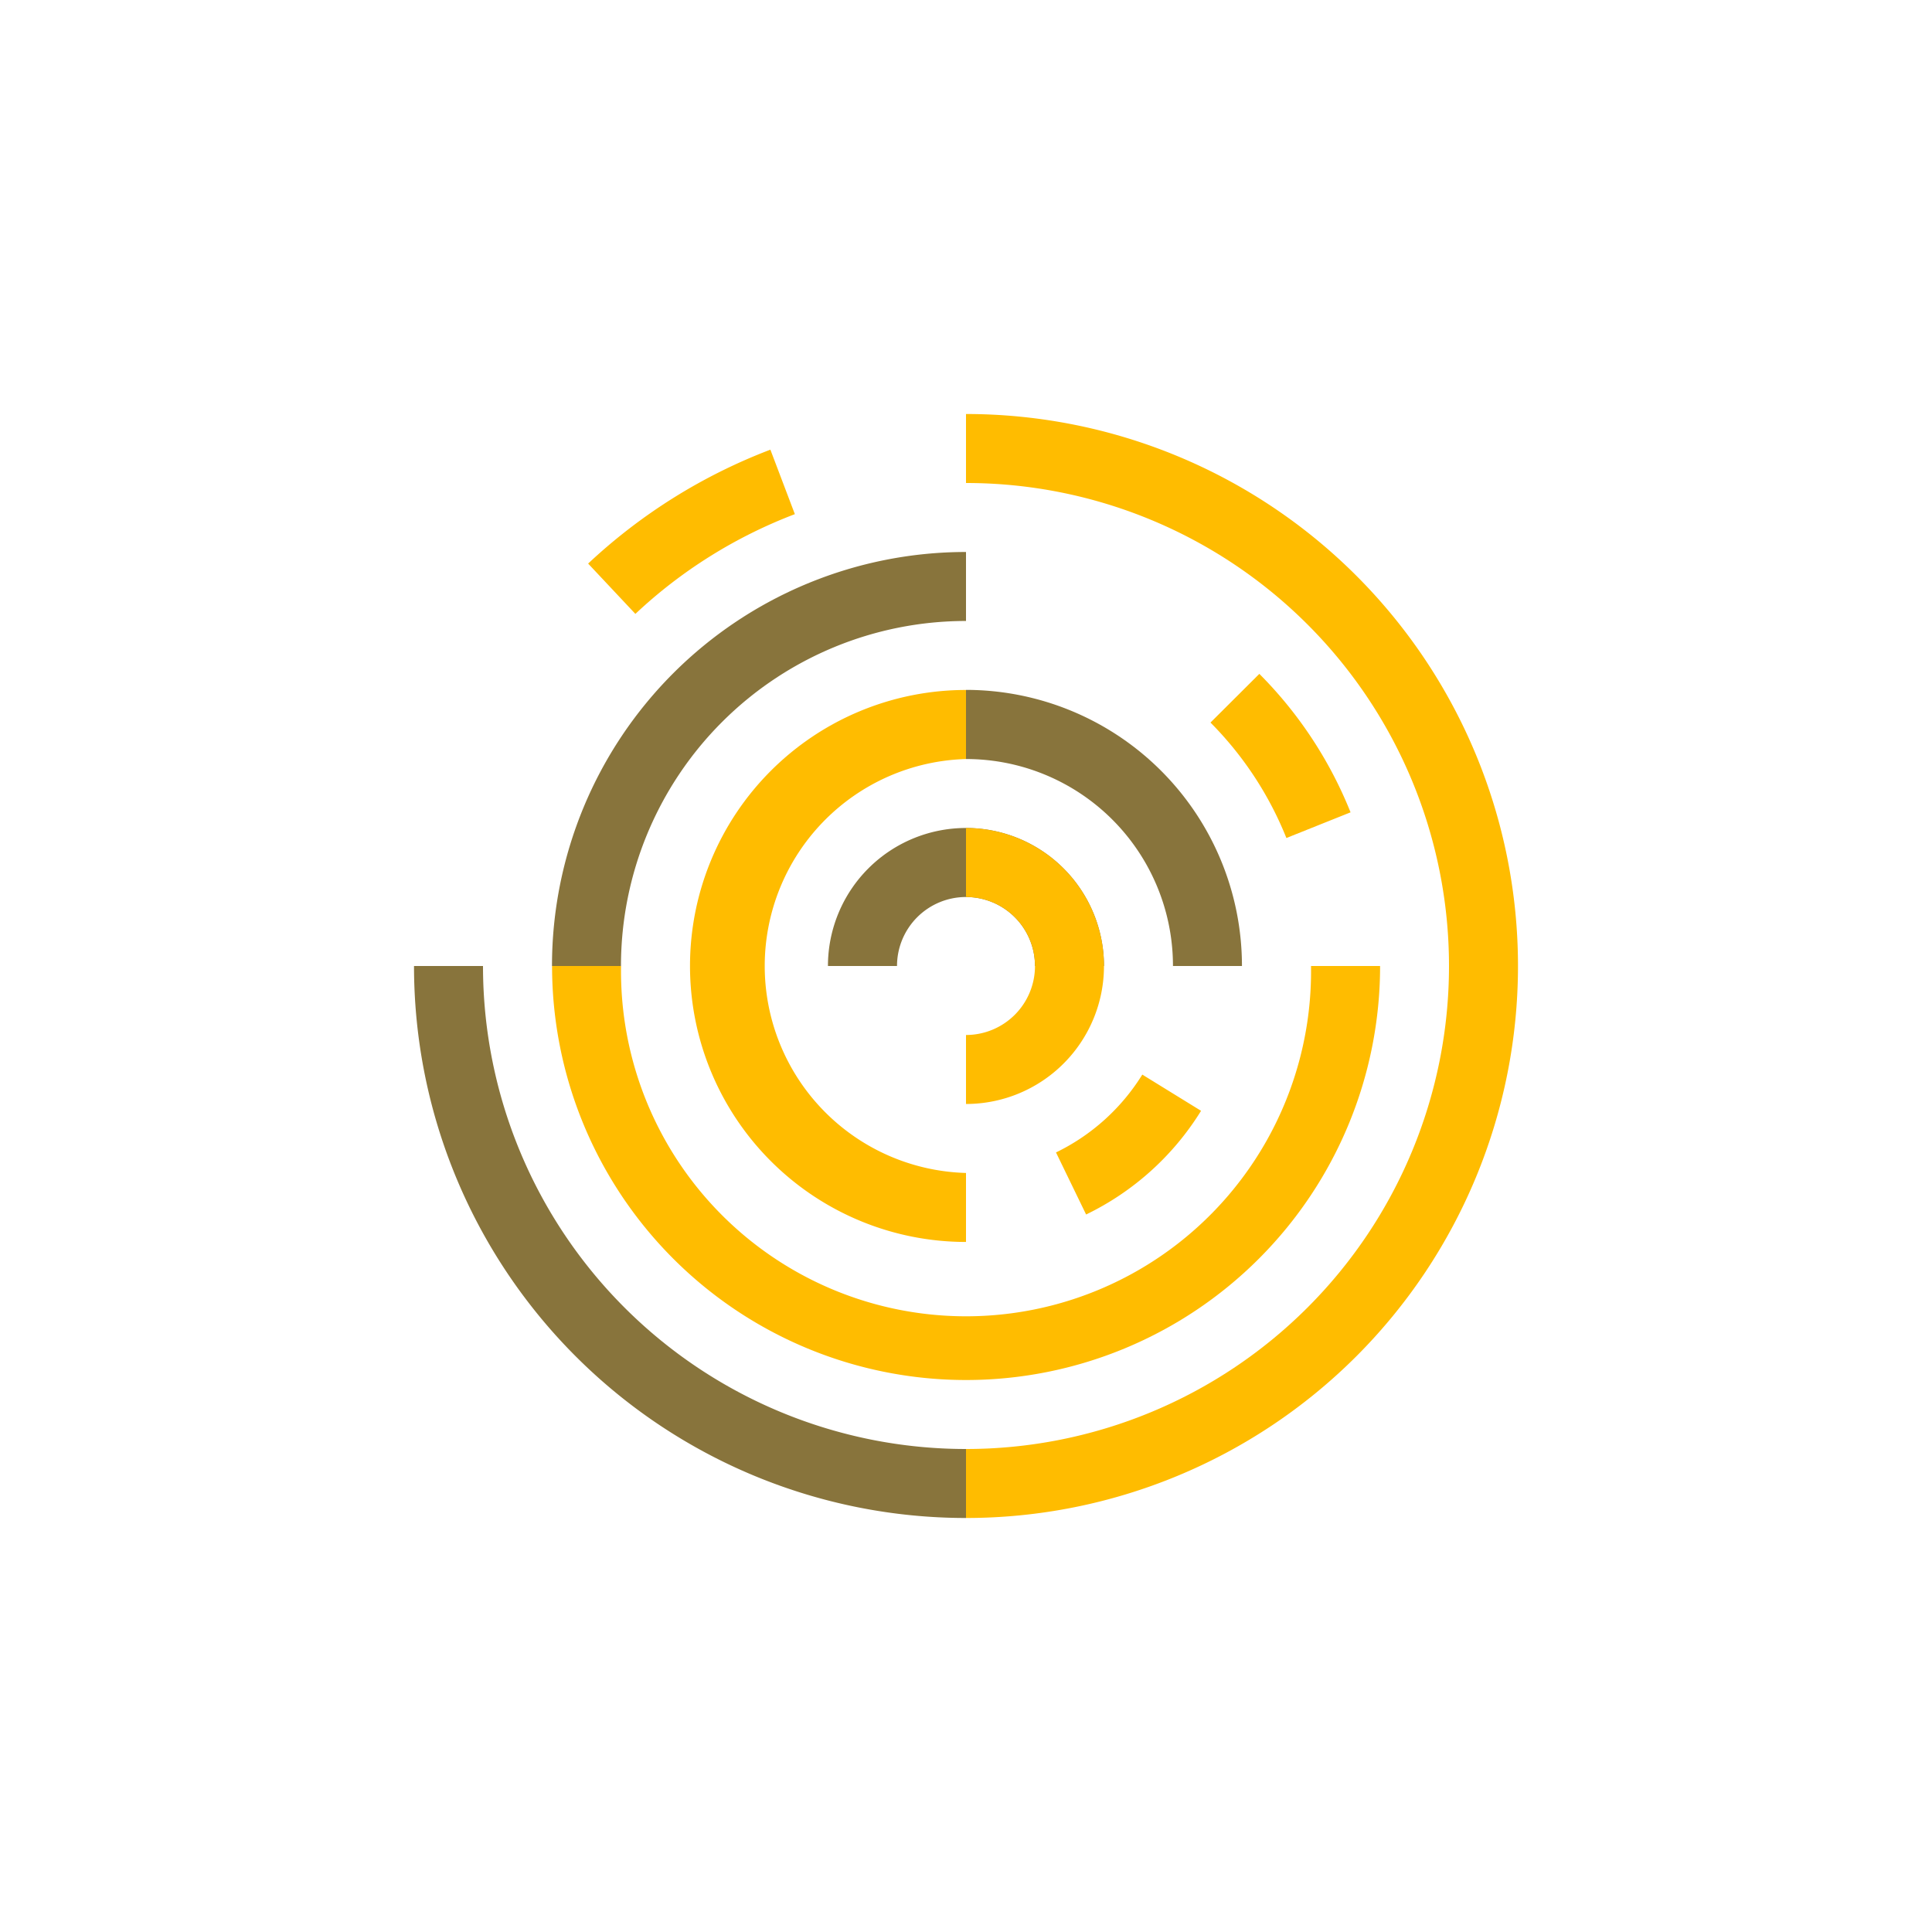 <svg xmlns="http://www.w3.org/2000/svg" width="24" height="24" fill="none" viewBox="0 0 24 24"><path fill="#88743C" d="M6 12a6 6 0 0 0 6 6v.857A6.857 6.857 0 0 1 5.143 12z"/><path fill="#FFBC00" d="M18 12a6 6 0 0 0-6-6v-.857a6.857 6.857 0 1 1 0 13.714V18a6 6 0 0 0 6-6M9.874 6.387c-.735.28-1.408.7-1.981 1.239l-.587-.625A6.9 6.9 0 0 1 9.57 5.586z"/><path fill="#88743C" d="M12 7.714A4.286 4.286 0 0 0 7.714 12h-.857A5.143 5.143 0 0 1 12 6.857z"/><path fill="#FFBC00" d="M15.98 10.41a4.3 4.3 0 0 0-.943-1.434l.607-.605c.49.491.875 1.076 1.133 1.72zM7.715 12a4.286 4.286 0 1 0 8.571 0h.858a5.143 5.143 0 0 1-10.286 0z"/><path fill="#88743C" d="M14.571 12A2.57 2.57 0 0 0 12 9.429V8.57A3.43 3.43 0 0 1 15.428 12z"/><path fill="#FFBC00" d="M12 9.429a2.572 2.572 0 0 0 0 5.142v.857a3.428 3.428 0 1 1 0-6.857zm1.118 4.887c.442-.214.814-.55 1.072-.967l.73.45a3.44 3.44 0 0 1-1.428 1.288z"/><path fill="#88743C" d="M12 11.143a.857.857 0 0 0-.857.857h-.858a1.714 1.714 0 1 1 3.429 0h-.857a.857.857 0 0 0-.857-.857"/><path fill="#FFBC00" d="M12.857 12a.857.857 0 0 0-.857-.857v-.857a1.714 1.714 0 1 1 0 3.428v-.857a.857.857 0 0 0 .857-.857"/></svg>
